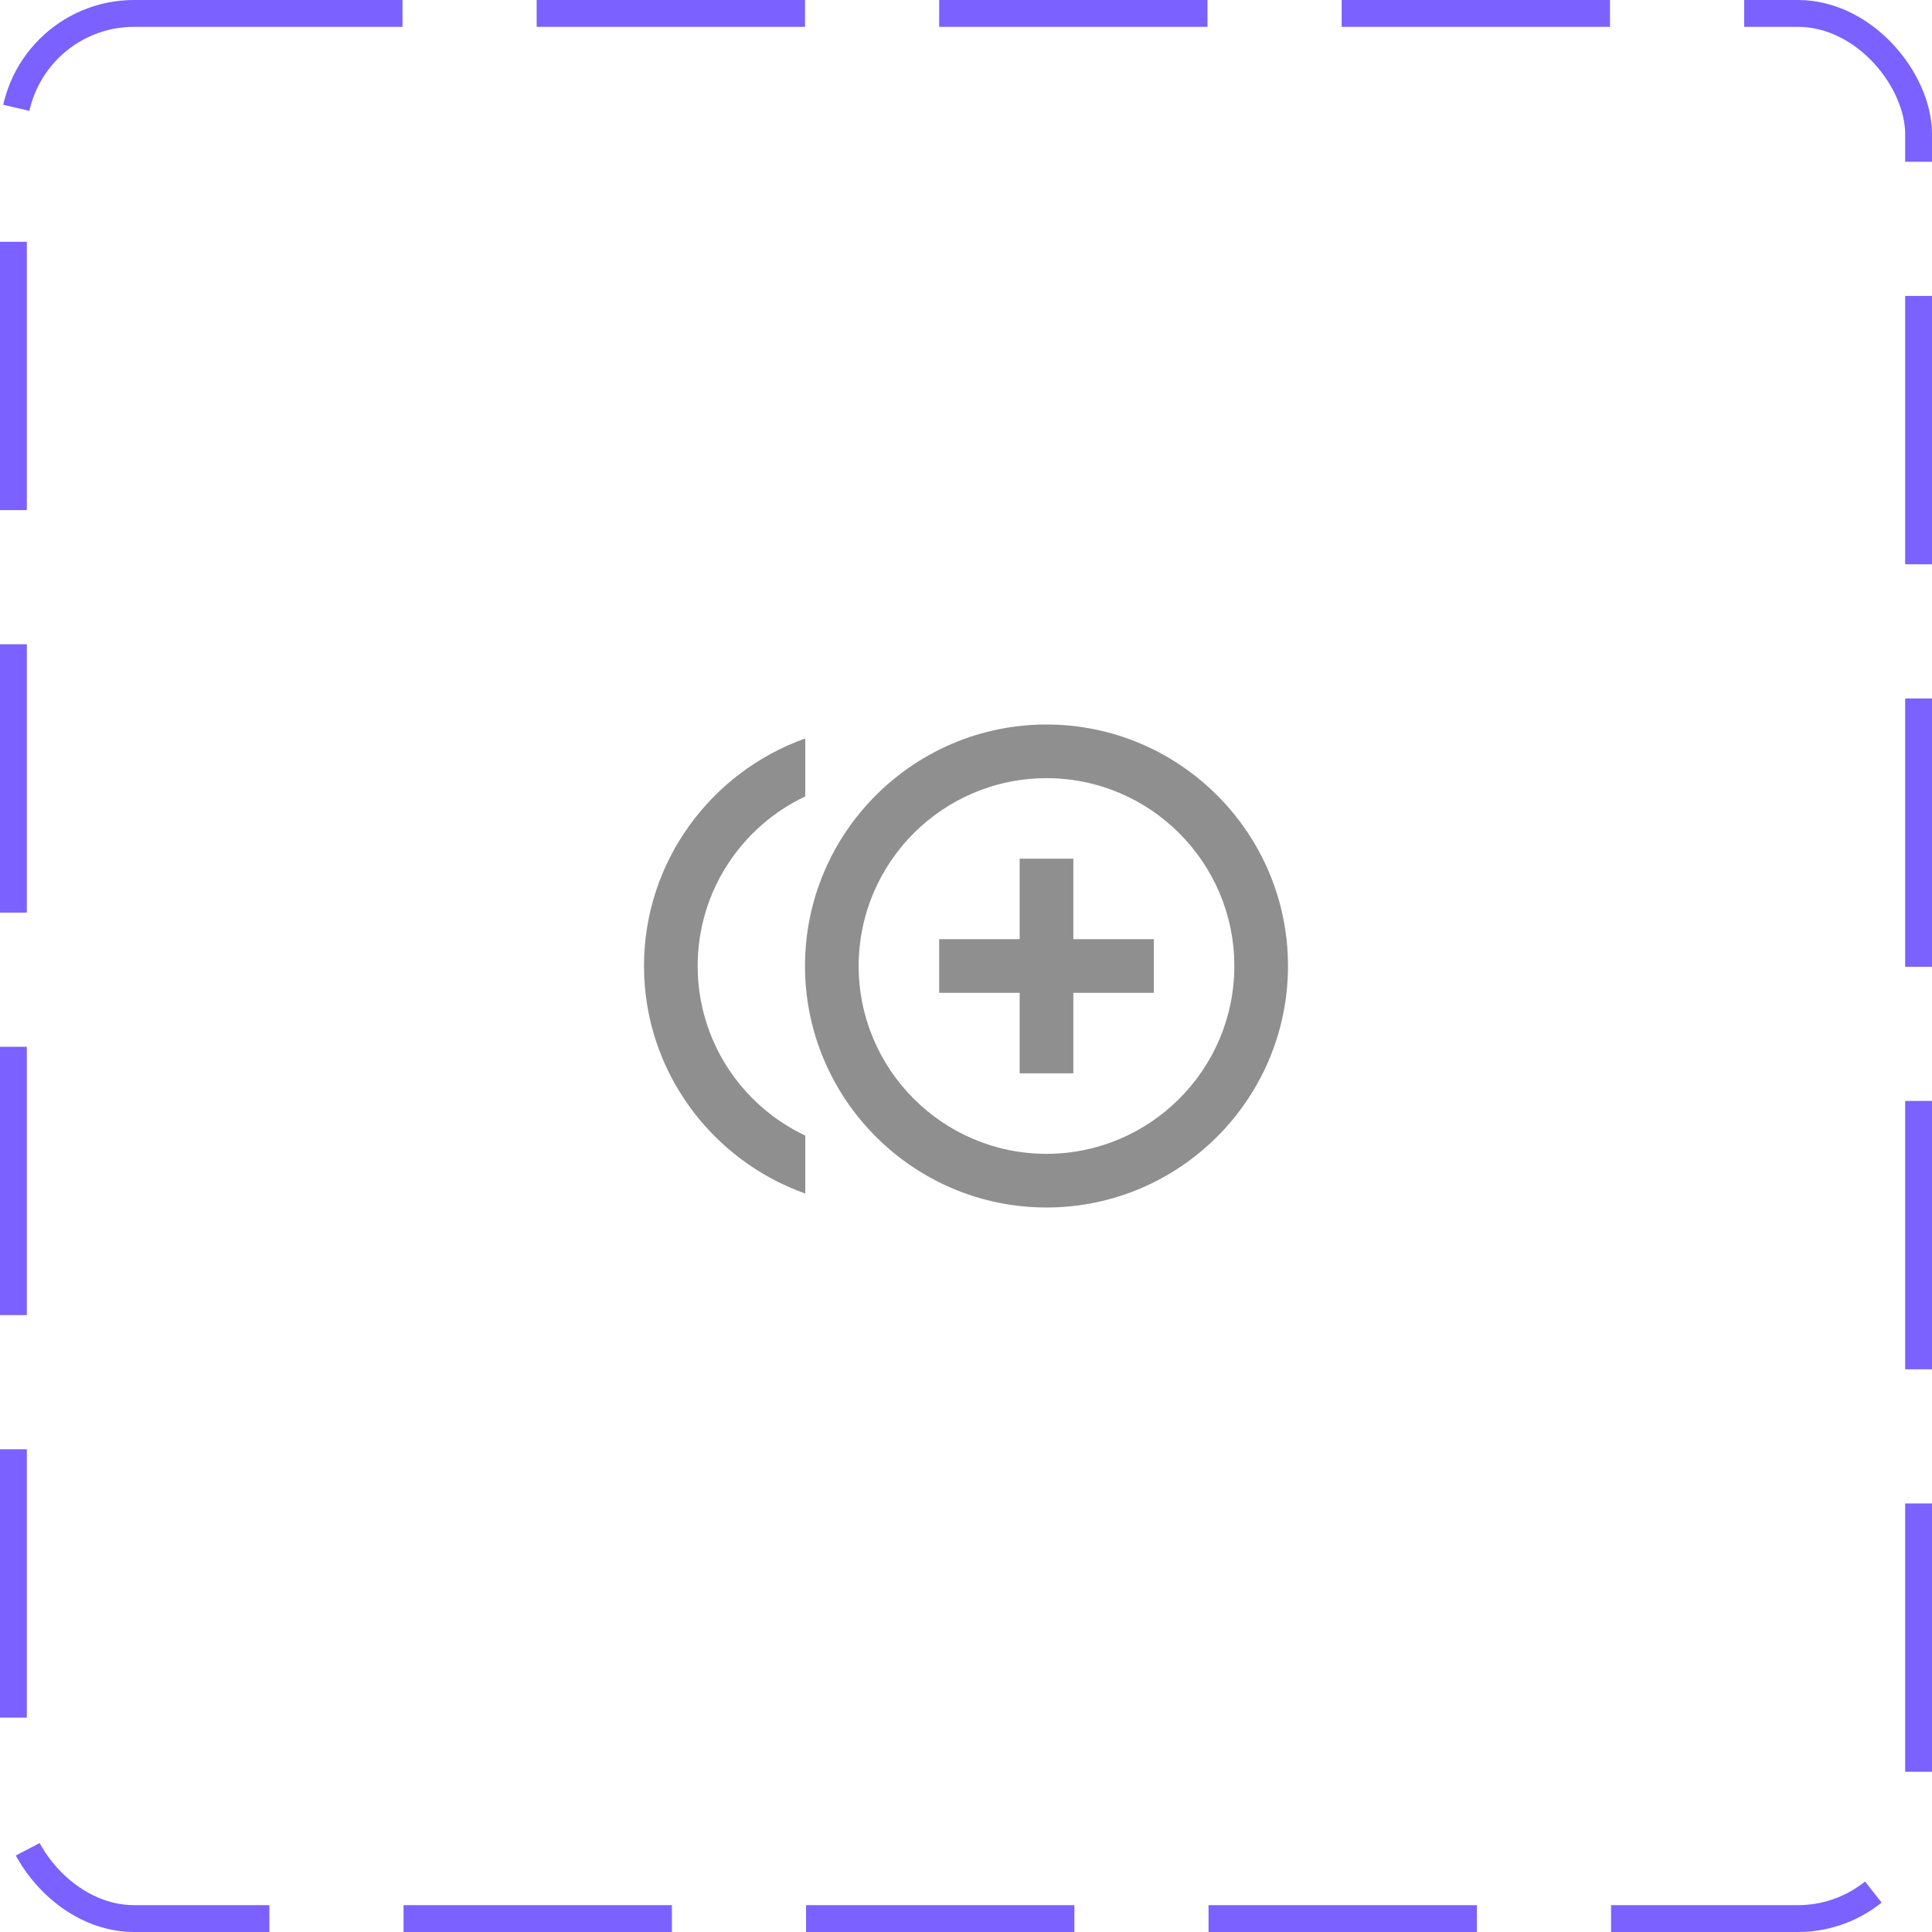 <svg width="72" height="72" viewBox="0 0 72 72" fill="none" xmlns="http://www.w3.org/2000/svg">
<rect x="0.5" y="0.5" width="71" height="71" rx="4.5" stroke="#7B61FF" stroke-dasharray="10 5"/>
<path d="M40 32H38V35H35V37H38V40H40V37H43V35H40V32ZM26 36C26 33.21 27.64 30.8 30.01 29.68V27.52C26.52 28.76 24 32.09 24 36C24 39.91 26.52 43.24 30.01 44.48V42.32C27.64 41.2 26 38.79 26 36ZM39 27C34.04 27 30 31.04 30 36C30 40.96 34.04 45 39 45C43.96 45 48 40.96 48 36C48 31.04 43.96 27 39 27ZM39 43C35.14 43 32 39.86 32 36C32 32.14 35.14 29 39 29C42.86 29 46 32.14 46 36C46 39.86 42.86 43 39 43Z" fill="#8F8F8F"/>
</svg>
